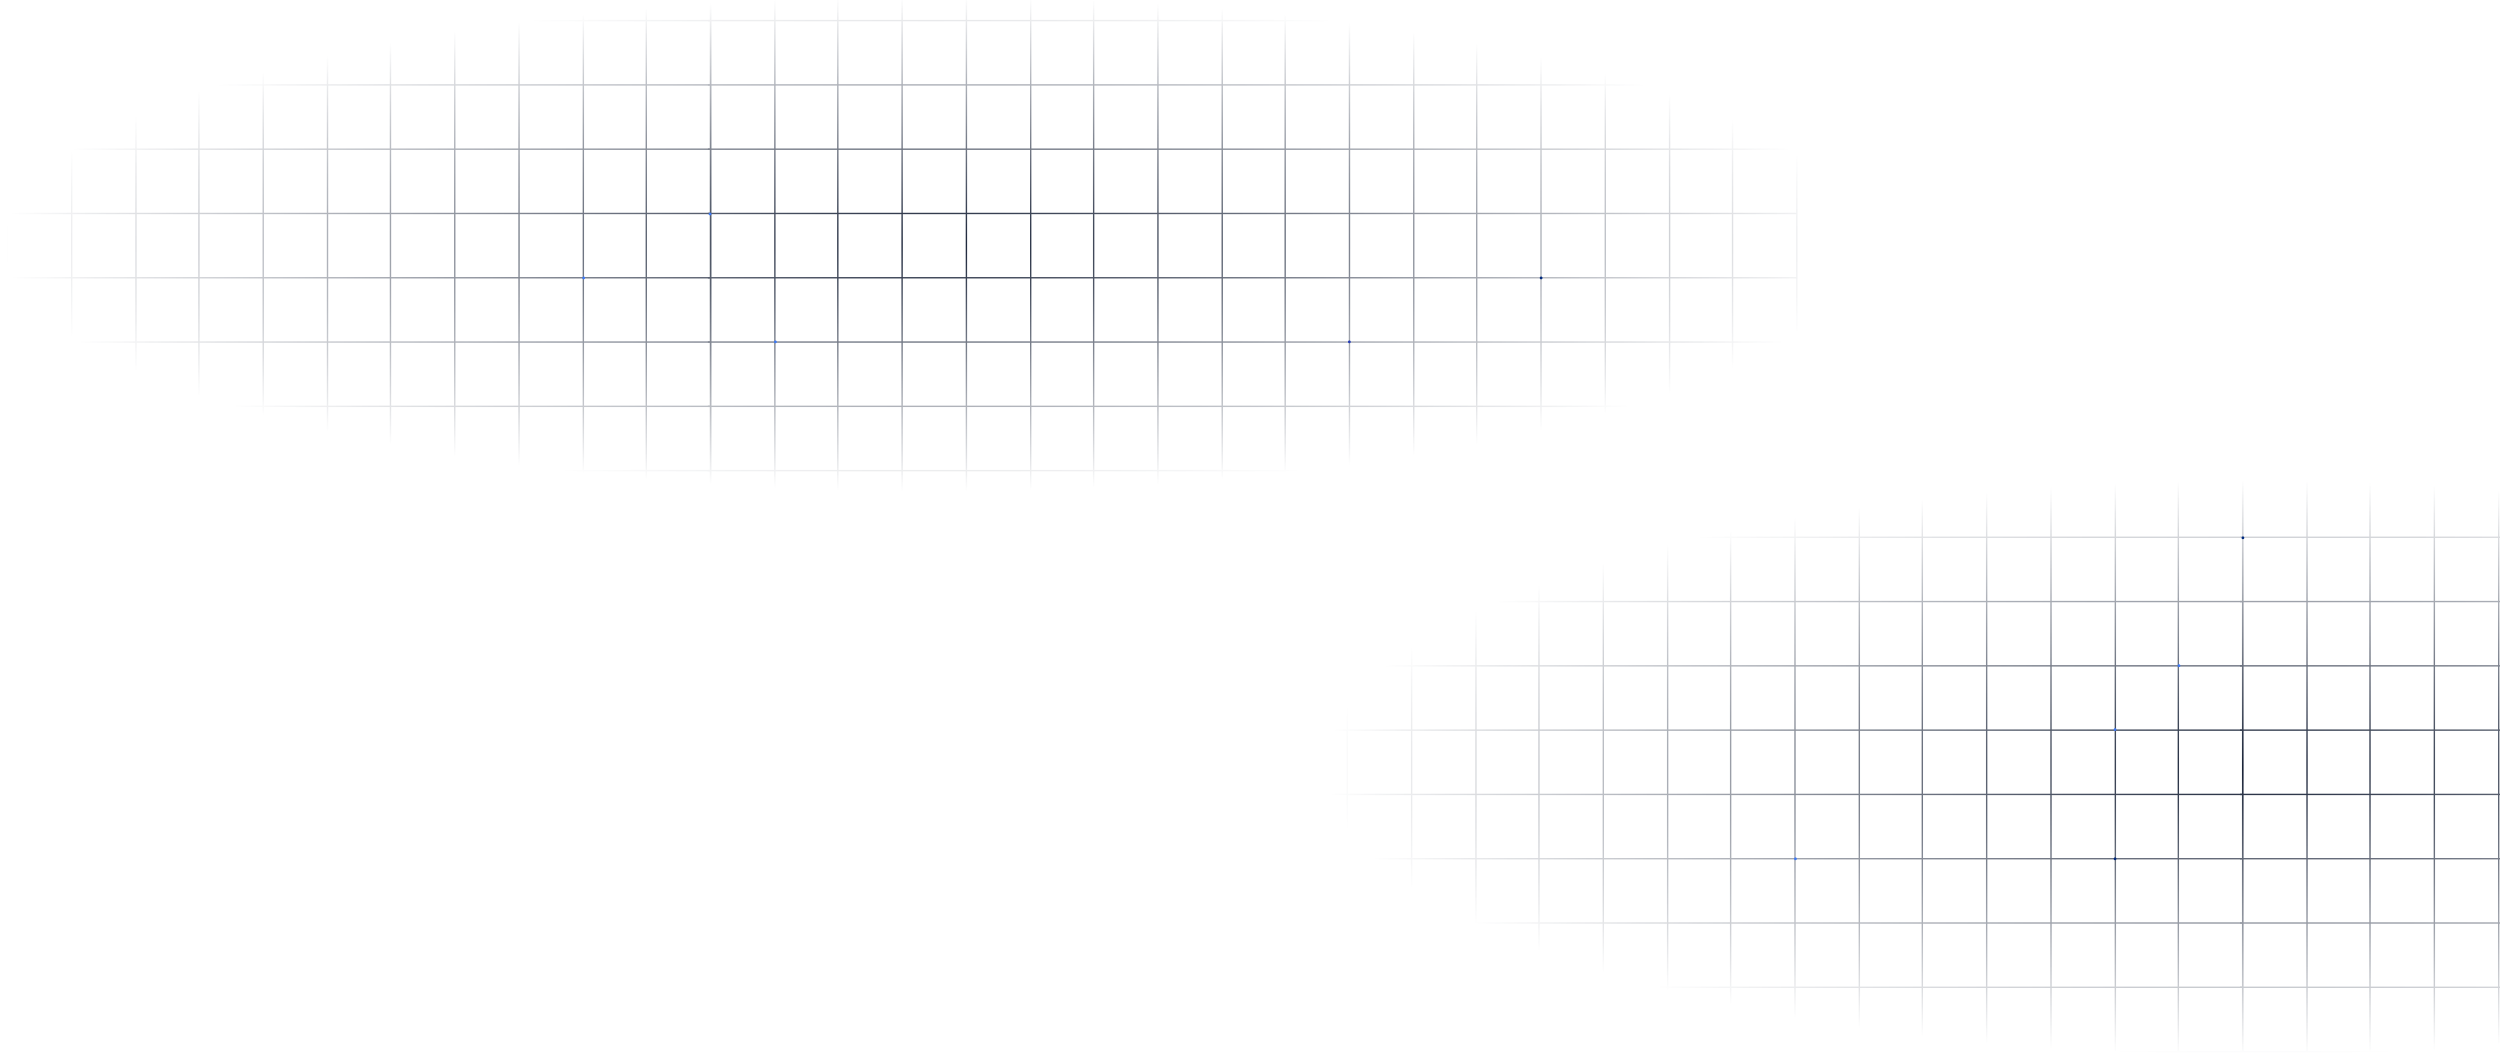 <svg width="1799" height="760" viewBox="0 0 1799 760" fill="none" xmlns="http://www.w3.org/2000/svg">
<mask id="mask0_1_600" style="mask-type:alpha" maskUnits="userSpaceOnUse" x="952" y="345" width="1340" height="415">
<ellipse cx="1622" cy="552.5" rx="670" ry="207.5" fill="url(#paint0_radial_1_600)"/>
</mask>
<g mask="url(#mask0_1_600)">
<path d="M1705.46 -30.725L1705.46 756.725" stroke="#172136"/>
<path d="M1613.83 -30.725L1613.83 756.725" stroke="#172136"/>
<path d="M1798.06 -30.725L1798.06 756.725" stroke="#172136"/>
<path d="M1751.76 -30.725L1751.76 756.725" stroke="#172136"/>
<path d="M1660.13 -30.725L1660.13 756.725" stroke="#172136"/>
<path d="M1611.9 664.197L2396.08 664.197" stroke="#172136"/>
<path d="M1611.9 756.725L2396.08 756.725" stroke="#172136"/>
<path d="M1611.9 571.669L2396.08 571.669" stroke="#172136"/>
<path d="M1611.9 479.142L2396.08 479.142" stroke="#172136"/>
<path d="M1611.9 386.614L2396.08 386.614" stroke="#172136"/>
<path d="M1611.9 617.934L2396.08 617.934" stroke="#172136"/>
<path d="M1611.9 710.461L2396.08 710.461" stroke="#172136"/>
<path d="M1611.9 525.405L2396.08 525.405" stroke="#172136"/>
<path d="M1611.9 432.878L2396.08 432.878" stroke="#172136"/>
<path d="M1015.81 -30.725L1015.81 756.725" stroke="#172136"/>
<path d="M1107.44 -30.725L1107.44 756.725" stroke="#172136"/>
<path d="M1200.04 -30.725L1200.04 756.725" stroke="#172136"/>
<path d="M1291.67 -30.725L1291.67 756.725" stroke="#172136"/>
<path d="M1383.3 -30.725L1383.3 756.725" stroke="#172136"/>
<path d="M1475.9 -30.725L1475.9 756.725" stroke="#172136"/>
<path d="M1567.53 -30.725L1567.53 756.725" stroke="#172136"/>
<path d="M969.508 -30.725L969.508 756.725" stroke="#172136"/>
<path d="M1062.1 -30.725L1062.1 756.725" stroke="#172136"/>
<path d="M1153.74 -30.725L1153.74 756.725" stroke="#172136"/>
<path d="M1245.37 -30.725L1245.37 756.725" stroke="#172136"/>
<path d="M1337.97 -30.725L1337.97 756.725" stroke="#172136"/>
<path d="M1429.6 -30.725L1429.6 756.725" stroke="#172136"/>
<path d="M1522.2 -30.725L1522.2 756.725" stroke="#172136"/>
<path d="M1613.83 -30.725L1613.83 756.725" stroke="#172136"/>
<path d="M829.648 664.197L1613.83 664.197" stroke="#172136"/>
<path d="M829.648 756.725L1613.83 756.725" stroke="#172136"/>
<path d="M829.648 571.67L1613.83 571.67" stroke="#172136"/>
<path d="M829.648 479.142L1613.83 479.142" stroke="#172136"/>
<path d="M829.648 386.614L1613.83 386.614" stroke="#172136"/>
<path d="M829.648 617.934L1613.83 617.934" stroke="#172136"/>
<path d="M829.648 710.461L1613.83 710.461" stroke="#172136"/>
<path d="M829.648 525.405L1613.83 525.405" stroke="#172136"/>
<path d="M829.648 432.878L1613.83 432.878" stroke="#172136"/>
</g>
<mask id="mask1_1_600" style="mask-type:alpha" maskUnits="userSpaceOnUse" x="0" y="-3" width="1340" height="357">
<ellipse cx="670" cy="175.5" rx="670" ry="178.5" fill="url(#paint1_radial_1_600)"/>
</mask>
<g mask="url(#mask1_1_600)">
<path d="M602.897 -263.725L602.897 523.725" stroke="#172136"/>
<path d="M511.333 -263.725L511.333 523.725" stroke="#172136"/>
<path d="M695.425 -263.725L695.425 523.725" stroke="#172136"/>
<path d="M786.989 -263.725L786.989 523.725" stroke="#172136"/>
<path d="M879.517 -263.725L879.517 523.725" stroke="#172136"/>
<path d="M971.081 -263.725L971.081 523.725" stroke="#172136"/>
<path d="M1062.64 -263.725L1062.64 523.725" stroke="#172136"/>
<path d="M1155.17 -263.725L1155.17 523.725" stroke="#172136"/>
<path d="M1246.74 -263.725L1246.74 523.725" stroke="#172136"/>
<path d="M649.161 -263.725L649.161 523.725" stroke="#172136"/>
<path d="M557.597 -263.725L557.597 523.725" stroke="#172136"/>
<path d="M741.689 -263.725L741.689 523.725" stroke="#172136"/>
<path d="M833.253 -263.725L833.253 523.725" stroke="#172136"/>
<path d="M924.817 -263.725L924.817 523.725" stroke="#172136"/>
<path d="M1017.34 -263.725L1017.34 523.725" stroke="#172136"/>
<path d="M1108.91 -263.725L1108.91 523.725" stroke="#172136"/>
<path d="M1201.44 -263.725L1201.44 523.725" stroke="#172136"/>
<path d="M1293 -263.725L1293 523.725" stroke="#172136"/>
<path d="M509.406 338.669L1293 338.669" stroke="#172136"/>
<path d="M509.406 246.141L1293 246.141" stroke="#172136"/>
<path d="M509.406 153.614L1293 153.614" stroke="#172136"/>
<path d="M509.406 61.086L1293 61.086" stroke="#172136"/>
<path d="M509.406 292.405L1293 292.405" stroke="#172136"/>
<path d="M509.406 199.878L1293 199.878" stroke="#172136"/>
<path d="M509.406 107.349L1293 107.349" stroke="#172136"/>
<path d="M509.406 14.822L1293 14.822" stroke="#172136"/>
<path d="M5.322 -263.725L5.322 523.725" stroke="#172136"/>
<path d="M97.85 -263.725L97.85 523.725" stroke="#172136"/>
<path d="M189.414 -263.725L189.414 523.725" stroke="#172136"/>
<path d="M280.978 -263.725L280.978 523.725" stroke="#172136"/>
<path d="M373.506 -263.725L373.506 523.725" stroke="#172136"/>
<path d="M465.07 -263.725L465.07 523.725" stroke="#172136"/>
<path d="M51.586 -263.725L51.586 523.725" stroke="#172136"/>
<path d="M143.15 -263.725L143.15 523.725" stroke="#172136"/>
<path d="M235.678 -263.725L235.678 523.725" stroke="#172136"/>
<path d="M327.242 -263.725L327.242 523.725" stroke="#172136"/>
<path d="M419.77 -263.725L419.77 523.725" stroke="#172136"/>
<path d="M511.333 -263.725L511.333 523.725" stroke="#172136"/>
<path d="M-272.261 338.67L511.333 338.67" stroke="#172136"/>
<path d="M-272.261 246.142L511.333 246.142" stroke="#172136"/>
<path d="M-272.261 153.614L511.333 153.614" stroke="#172136"/>
<path d="M-272.261 61.086L511.333 61.086" stroke="#172136"/>
<path d="M-272.261 292.405L511.333 292.405" stroke="#172136"/>
<path d="M-272.261 199.878L511.333 199.878" stroke="#172136"/>
<path d="M-272.261 107.35L511.333 107.35" stroke="#172136"/>
<path d="M-272.261 14.822L511.333 14.822" stroke="#172136"/>
</g>
<circle cx="420" cy="200" r="1" fill="#3D79F5"/>
<circle cx="1292" cy="618" r="1" fill="#3D79F5"/>
<circle cx="1568" cy="479" r="1" fill="#3D79F5"/>
<circle cx="1522" cy="525" r="1" fill="#3D79F5"/>
<circle cx="558" cy="246" r="1" fill="#3D79F5"/>
<circle cx="511" cy="154" r="1" fill="#3D79F5"/>
<circle cx="971" cy="246" r="1" fill="#243BB9"/>
<circle cx="1109" cy="200" r="1" fill="#012A7E"/>
<circle cx="1614" cy="387" r="1" fill="#012A7E"/>
<circle cx="1522" cy="618" r="1" fill="#012A7E"/>
<defs>
<radialGradient id="paint0_radial_1_600" cx="0" cy="0" r="1" gradientUnits="userSpaceOnUse" gradientTransform="translate(1622 552.5) rotate(90) scale(207.5 670)">
<stop stop-color="#0054FF"/>
<stop offset="1" stop-color="#0A0C0F" stop-opacity="0"/>
</radialGradient>
<radialGradient id="paint1_radial_1_600" cx="0" cy="0" r="1" gradientUnits="userSpaceOnUse" gradientTransform="translate(670 175.5) rotate(90) scale(178.5 670)">
<stop stop-color="#0054FF"/>
<stop offset="1" stop-color="#0A0C0F" stop-opacity="0"/>
</radialGradient>
</defs>
</svg>
